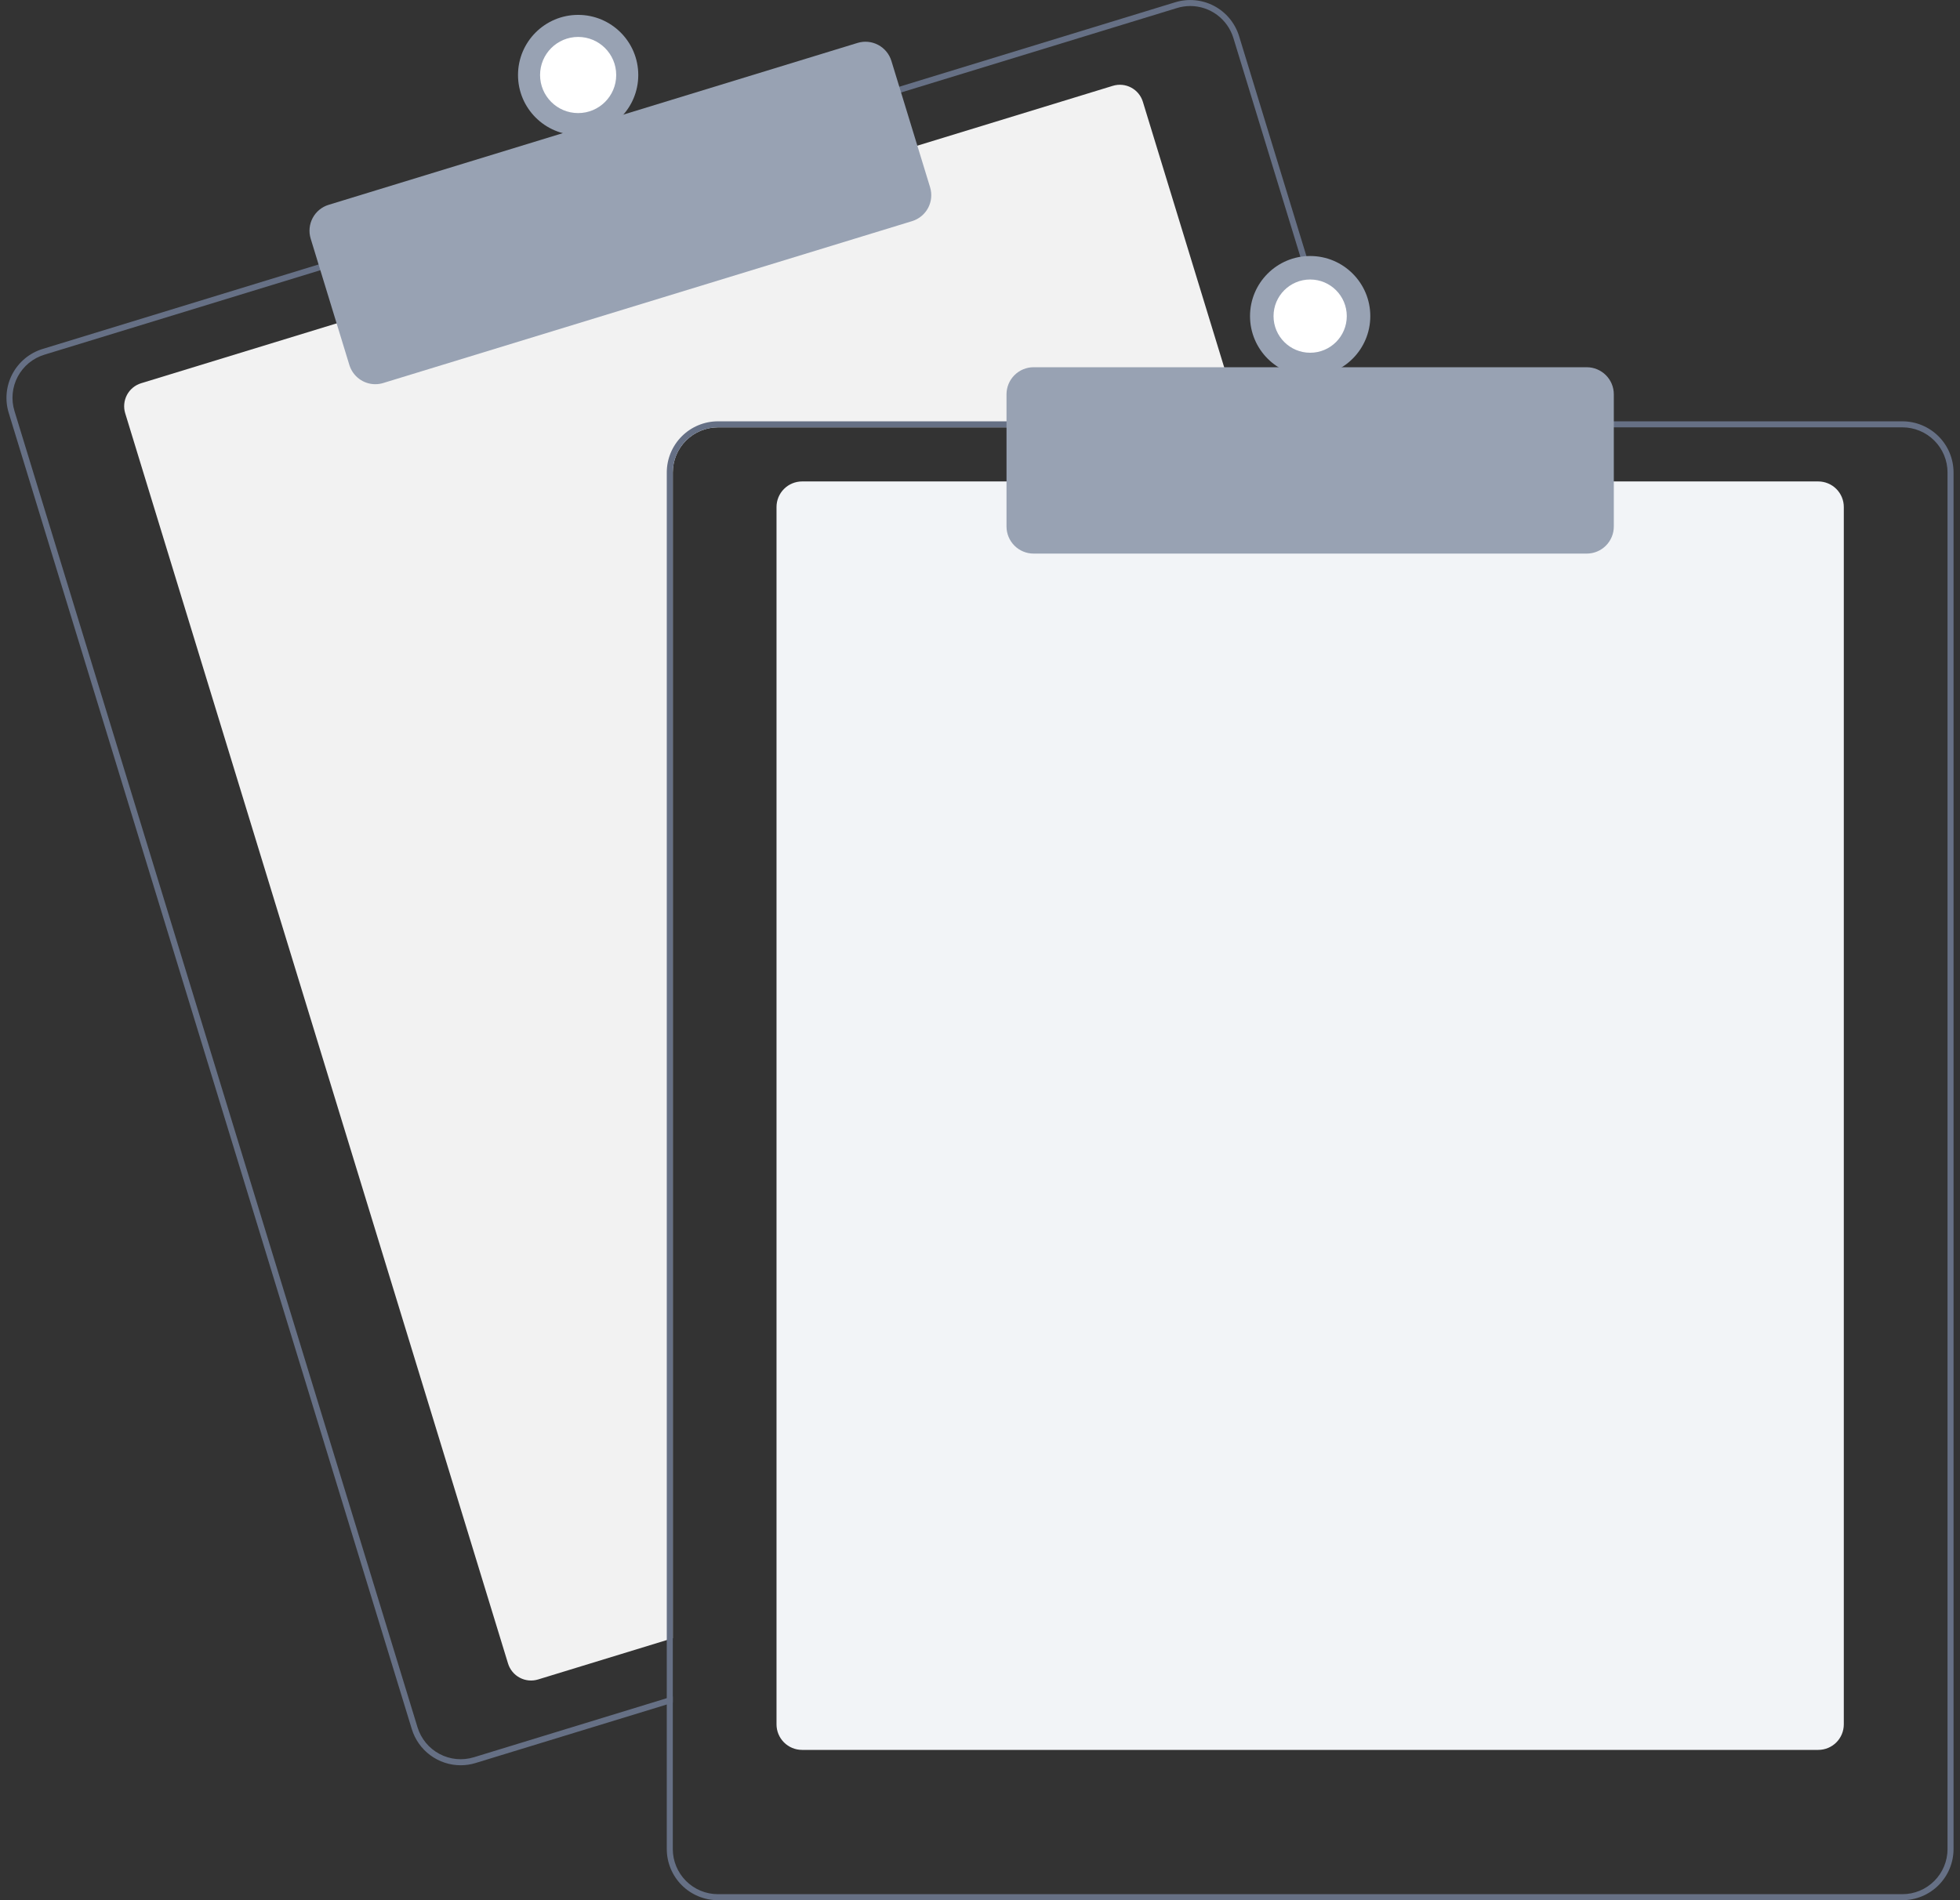 <svg width="99" height="96" viewBox="0 0 99 96" fill="none" xmlns="http://www.w3.org/2000/svg">
<rect x="0" y="0" width="99" height="96" fill="#333333" stroke="none"/>
<g id="undraw_no_data_re_kwbl 1" clip-path="url(#clip0_85_1233)">
<path id="Vector" d="M62.761 21.59H36.261C35.657 21.591 35.078 21.831 34.651 22.258C34.224 22.685 33.984 23.264 33.983 23.868V82.766L33.679 82.858L27.178 84.849C26.87 84.943 26.537 84.911 26.253 84.76C25.969 84.609 25.756 84.351 25.661 84.043L6.324 20.878C6.23 20.57 6.262 20.237 6.413 19.952C6.564 19.668 6.822 19.455 7.13 19.361L17.148 16.293L46.191 7.404L56.209 4.336C56.361 4.289 56.522 4.273 56.68 4.288C56.839 4.303 56.993 4.349 57.134 4.424C57.275 4.499 57.4 4.6 57.502 4.724C57.603 4.847 57.679 4.988 57.726 5.141L62.669 21.286L62.761 21.59Z" fill="#F2F2F2"/>
<path id="Vector_2" d="M68.544 21.286L62.587 1.827C62.487 1.503 62.325 1.202 62.11 0.94C61.894 0.679 61.629 0.462 61.33 0.303C61.03 0.144 60.702 0.045 60.365 0.013C60.027 -0.019 59.687 0.015 59.363 0.114L45.278 4.426L16.237 13.317L2.152 17.63C1.498 17.831 0.95 18.283 0.629 18.887C0.308 19.492 0.239 20.199 0.439 20.854L20.8 87.356C20.962 87.885 21.29 88.347 21.734 88.676C22.178 89.005 22.716 89.183 23.269 89.183C23.525 89.183 23.78 89.145 24.024 89.069L33.679 86.114L33.983 86.02V85.703L33.679 85.795L23.934 88.779C23.357 88.955 22.733 88.895 22.2 88.612C21.667 88.329 21.268 87.845 21.09 87.268L0.731 20.764C0.643 20.478 0.612 20.177 0.641 19.88C0.669 19.582 0.756 19.293 0.896 19.028C1.036 18.764 1.228 18.53 1.458 18.34C1.689 18.15 1.955 18.007 2.242 17.92L16.326 13.607L45.368 4.717L59.452 0.405C59.669 0.338 59.895 0.305 60.122 0.304C60.609 0.305 61.083 0.462 61.474 0.752C61.865 1.042 62.154 1.45 62.297 1.915L68.227 21.286L68.321 21.59H68.637L68.544 21.286Z" fill="#667085"/>
<path id="Vector_3" d="M18.956 19.41C18.663 19.41 18.378 19.316 18.143 19.142C17.908 18.968 17.734 18.723 17.648 18.444L15.692 12.055C15.64 11.883 15.621 11.703 15.639 11.524C15.656 11.345 15.708 11.172 15.792 11.014C15.876 10.855 15.991 10.715 16.129 10.6C16.268 10.486 16.427 10.4 16.599 10.348L43.317 2.168C43.663 2.062 44.038 2.099 44.358 2.269C44.678 2.439 44.917 2.729 45.024 3.075L46.98 9.464C47.085 9.811 47.049 10.185 46.879 10.505C46.709 10.825 46.419 11.064 46.073 11.171L19.355 19.351C19.226 19.39 19.091 19.41 18.956 19.41Z" fill="#98A2B3"/>
<path id="Vector_4" d="M29.202 6.827C30.879 6.827 32.239 5.467 32.239 3.79C32.239 2.112 30.879 0.752 29.202 0.752C27.525 0.752 26.165 2.112 26.165 3.79C26.165 5.467 27.525 6.827 29.202 6.827Z" fill="#98A2B3"/>
<path id="Vector_5" d="M29.202 5.713C30.264 5.713 31.125 4.852 31.125 3.79C31.125 2.727 30.264 1.866 29.202 1.866C28.14 1.866 27.279 2.727 27.279 3.79C27.279 4.852 28.14 5.713 29.202 5.713Z" fill="white"/>
<path id="Vector_6" d="M91.84 88.407H40.513C40.17 88.407 39.842 88.271 39.6 88.029C39.358 87.787 39.222 87.459 39.222 87.116V25.614C39.222 25.272 39.358 24.944 39.6 24.702C39.842 24.46 40.17 24.324 40.513 24.323H91.84C92.183 24.324 92.511 24.46 92.753 24.702C92.995 24.944 93.131 25.272 93.131 25.614V87.116C93.131 87.459 92.995 87.787 92.753 88.029C92.511 88.271 92.183 88.407 91.84 88.407Z" fill="#F2F4F7"/>
<path id="Vector_7" d="M68.227 21.286H36.261C35.576 21.287 34.92 21.56 34.436 22.044C33.953 22.527 33.68 23.184 33.679 23.868V85.795L33.983 85.703V23.868C33.984 23.264 34.224 22.685 34.651 22.258C35.078 21.831 35.657 21.591 36.261 21.59H68.321L68.227 21.286ZM96.093 21.286H36.261C35.576 21.287 34.92 21.56 34.436 22.044C33.953 22.527 33.68 23.184 33.679 23.868V93.418C33.68 94.103 33.953 94.759 34.436 95.243C34.92 95.727 35.576 95.999 36.261 96H96.093C96.777 95.999 97.433 95.727 97.917 95.243C98.401 94.759 98.673 94.103 98.674 93.418V23.868C98.673 23.184 98.401 22.527 97.917 22.044C97.433 21.56 96.777 21.287 96.093 21.286ZM98.37 93.418C98.37 94.022 98.129 94.601 97.702 95.028C97.275 95.455 96.696 95.696 96.093 95.696H36.261C35.657 95.696 35.078 95.455 34.651 95.028C34.224 94.601 33.984 94.022 33.983 93.418V23.868C33.984 23.264 34.224 22.685 34.651 22.258C35.078 21.831 35.657 21.591 36.261 21.59H96.093C96.696 21.591 97.275 21.831 97.702 22.258C98.129 22.685 98.37 23.264 98.37 23.868V93.418Z" fill="#667085"/>
<path id="Vector_8" d="M80.147 27.968H52.206C51.843 27.968 51.496 27.823 51.24 27.567C50.984 27.311 50.84 26.964 50.839 26.601V19.92C50.84 19.557 50.984 19.21 51.24 18.954C51.496 18.698 51.843 18.553 52.206 18.553H80.147C80.51 18.553 80.857 18.698 81.114 18.954C81.37 19.21 81.514 19.557 81.514 19.92V26.601C81.514 26.964 81.37 27.311 81.114 27.567C80.857 27.823 80.51 27.968 80.147 27.968Z" fill="#98A2B3"/>
<path id="Vector_9" d="M66.177 19.009C67.854 19.009 69.214 17.649 69.214 15.971C69.214 14.294 67.854 12.934 66.177 12.934C64.499 12.934 63.139 14.294 63.139 15.971C63.139 17.649 64.499 19.009 66.177 19.009Z" fill="#98A2B3"/>
<path id="Vector_10" d="M66.177 17.821C67.198 17.821 68.026 16.993 68.026 15.971C68.026 14.95 67.198 14.121 66.177 14.121C65.155 14.121 64.327 14.95 64.327 15.971C64.327 16.993 65.155 17.821 66.177 17.821Z" fill="white"/>
</g>
<defs>
<clipPath id="clip0_85_1233">
<rect width="98.348" height="96" fill="white" transform="translate(0.326)"/>
</clipPath>
</defs>
</svg>
